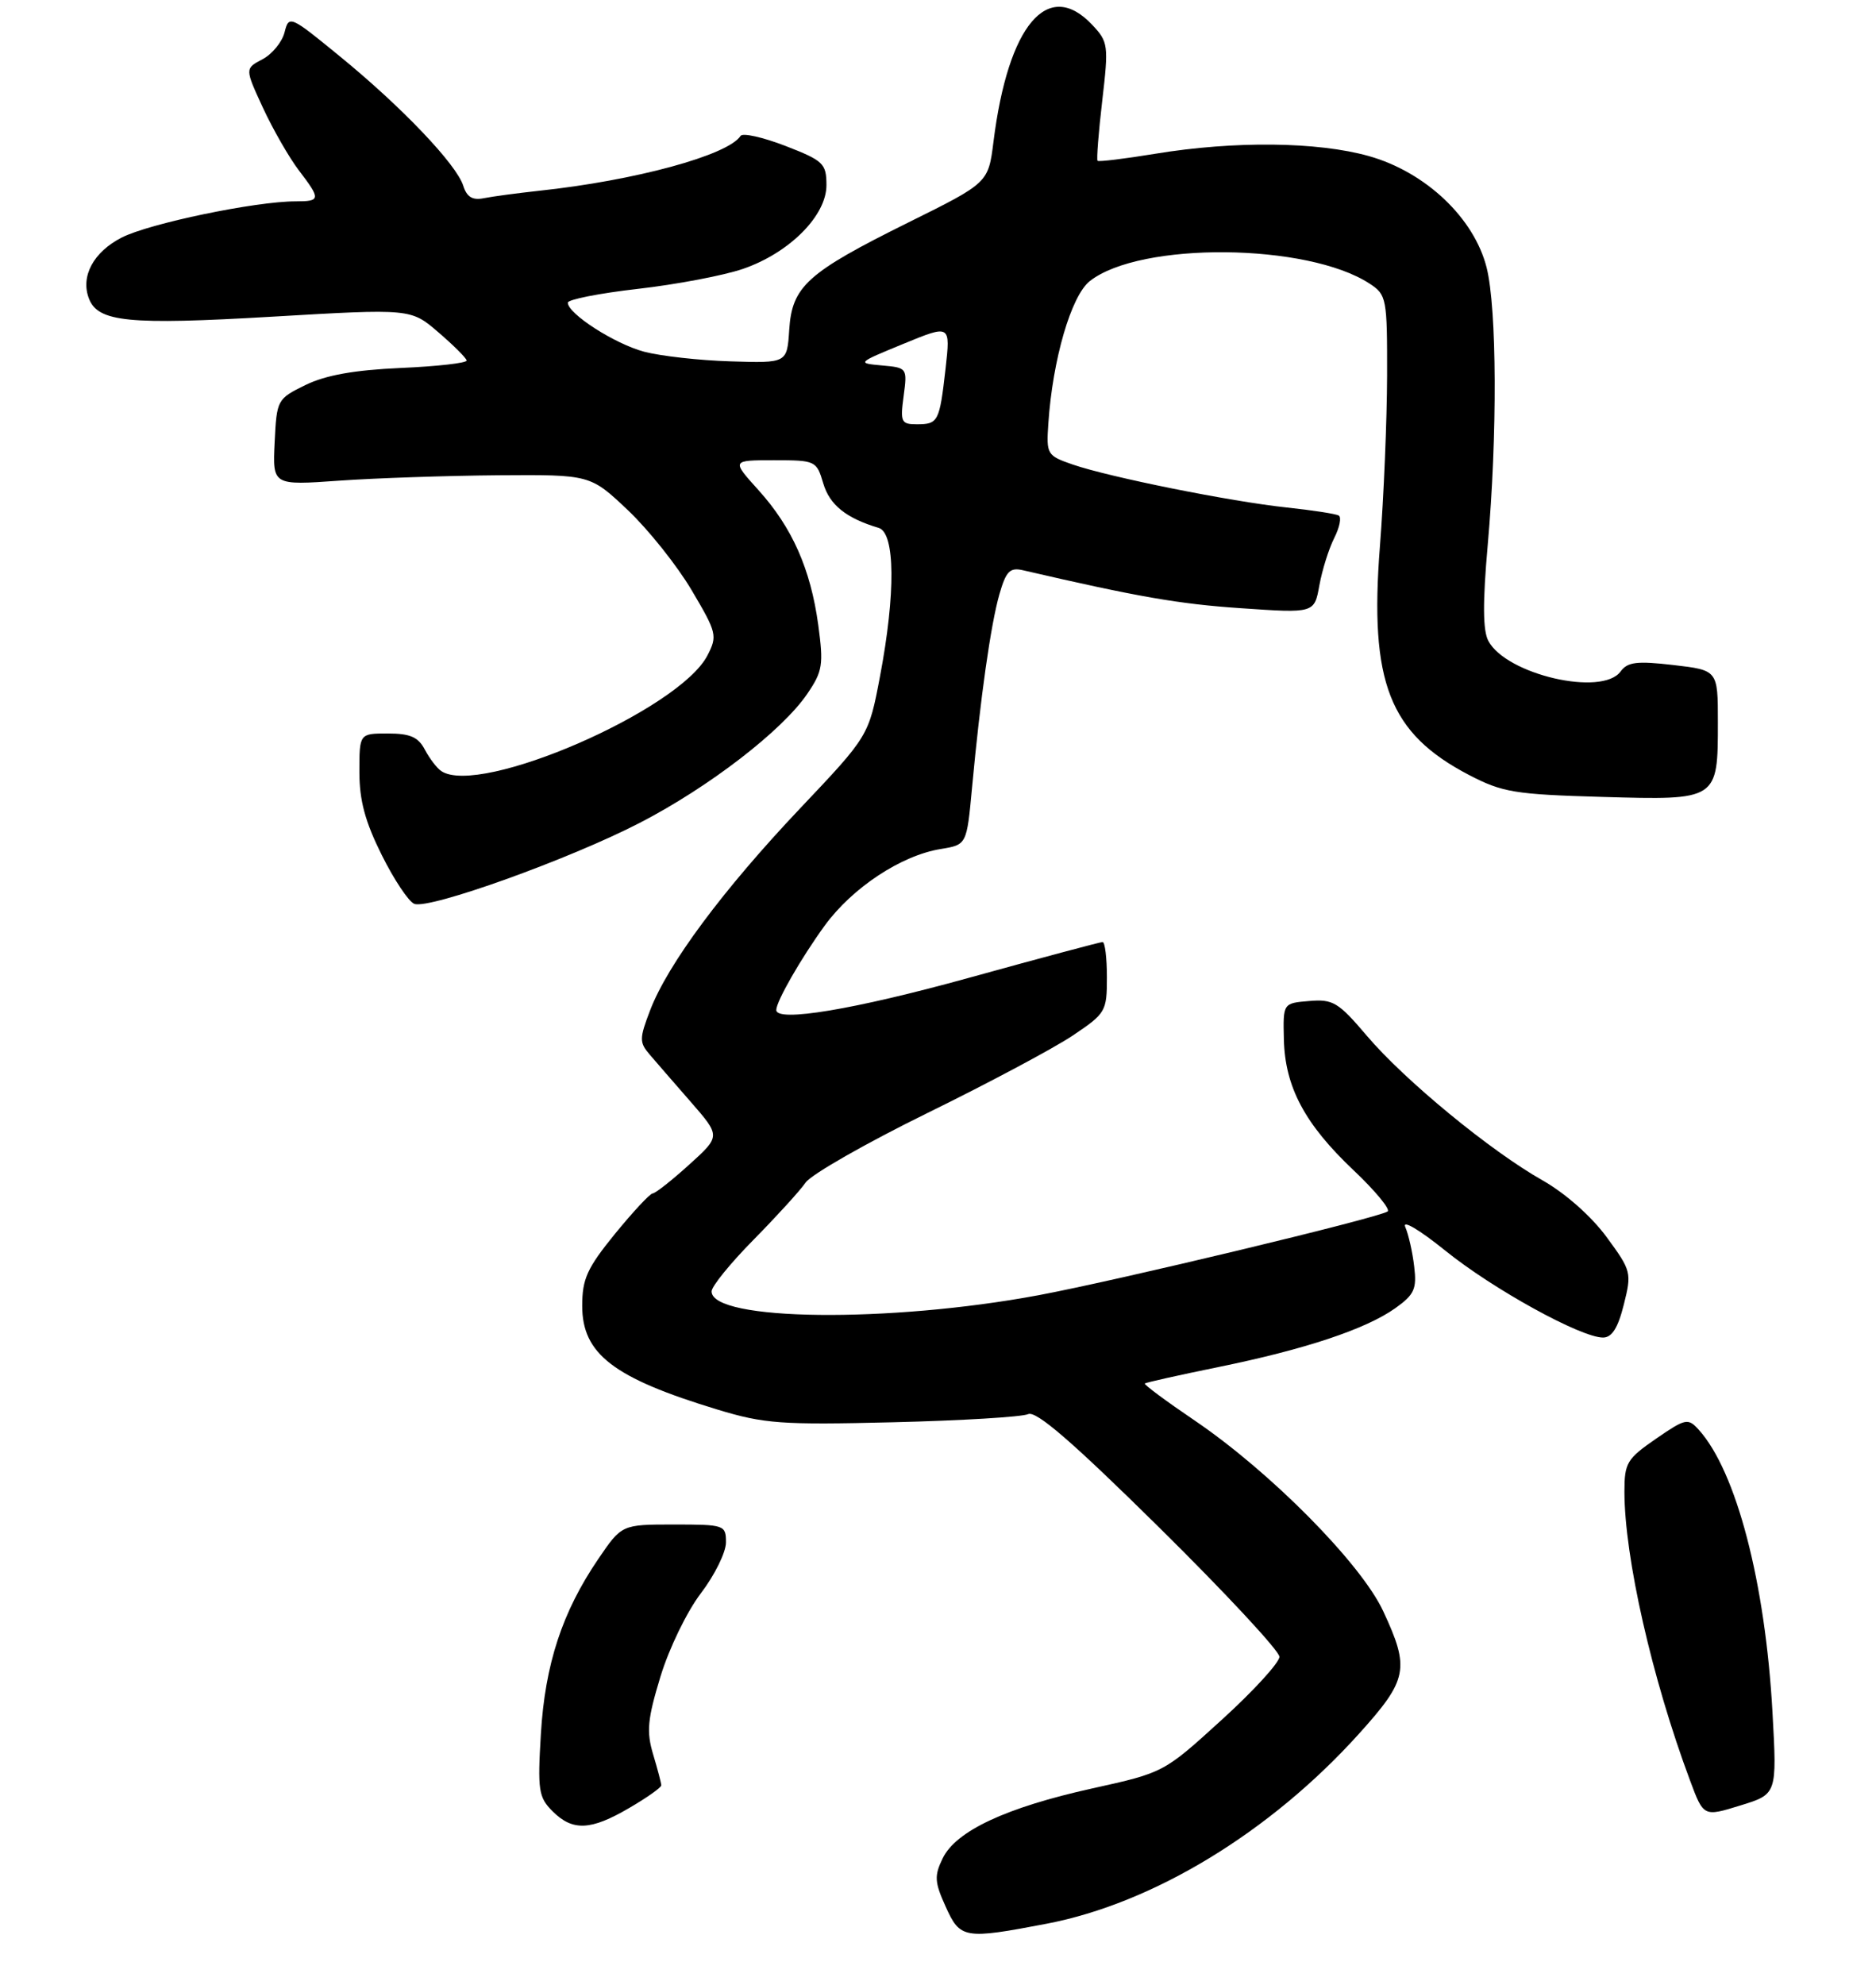 <?xml version="1.0" encoding="UTF-8" standalone="no"?>
<!DOCTYPE svg PUBLIC "-//W3C//DTD SVG 1.1//EN" "http://www.w3.org/Graphics/SVG/1.1/DTD/svg11.dtd" >
<svg xmlns="http://www.w3.org/2000/svg" xmlns:xlink="http://www.w3.org/1999/xlink" version="1.1" viewBox="0 0 261 276">
 <g >
 <path fill="currentColor"
d=" M 145.63 267.51 C 160.45 264.67 176.71 254.79 189.05 241.12 C 195.87 233.56 196.17 232.05 192.44 224.05 C 189.36 217.43 176.81 204.74 166.26 197.57 C 162.27 194.87 159.13 192.54 159.27 192.39 C 159.42 192.25 164.03 191.22 169.52 190.10 C 181.58 187.64 190.03 184.83 194.13 181.91 C 196.77 180.03 197.13 179.24 196.75 176.12 C 196.52 174.13 195.96 171.66 195.51 170.63 C 195.05 169.57 197.45 170.99 201.10 173.93 C 207.70 179.26 219.94 186.00 223.02 186.00 C 224.26 186.00 225.10 184.67 225.91 181.43 C 227.03 176.98 226.97 176.72 223.51 172.01 C 221.39 169.13 217.79 165.95 214.64 164.16 C 207.40 160.08 195.42 150.23 190.15 144.02 C 186.20 139.37 185.45 138.92 182.15 139.20 C 178.50 139.50 178.50 139.50 178.62 144.54 C 178.78 151.17 181.53 156.32 188.32 162.74 C 191.36 165.62 193.49 168.20 193.05 168.47 C 191.52 169.42 155.42 178.07 144.50 180.11 C 123.69 183.99 99.00 183.71 99.00 179.58 C 99.00 178.89 101.62 175.66 104.83 172.41 C 108.03 169.16 111.30 165.58 112.08 164.45 C 112.86 163.32 120.47 158.98 129.00 154.79 C 137.53 150.61 146.64 145.75 149.25 144.00 C 153.84 140.92 154.00 140.64 154.00 135.91 C 154.00 133.21 153.73 131.00 153.40 131.00 C 153.07 131.00 144.65 133.25 134.71 136.00 C 118.86 140.38 108.00 142.19 108.00 140.45 C 108.00 139.25 111.45 133.24 114.72 128.74 C 118.57 123.45 125.39 118.94 130.90 118.06 C 134.50 117.47 134.50 117.47 135.24 109.49 C 136.40 96.99 137.84 86.85 139.04 82.65 C 139.97 79.42 140.50 78.88 142.33 79.30 C 158.30 83.00 164.03 84.00 172.68 84.58 C 182.86 85.28 182.86 85.28 183.56 81.39 C 183.95 79.25 184.88 76.29 185.63 74.81 C 186.38 73.33 186.66 71.92 186.25 71.69 C 185.84 71.45 182.57 70.95 179.00 70.57 C 171.19 69.74 154.32 66.35 149.22 64.59 C 145.67 63.36 145.56 63.18 145.85 58.91 C 146.44 50.01 149.03 41.12 151.62 39.09 C 158.62 33.57 181.93 33.79 190.56 39.45 C 192.91 40.99 193.00 41.47 192.98 52.27 C 192.96 58.45 192.52 69.12 191.98 76.00 C 190.51 94.89 193.28 101.98 204.38 107.77 C 209.03 110.19 210.73 110.47 222.94 110.82 C 239.02 111.28 239.00 111.30 239.00 100.41 C 239.00 93.20 239.00 93.20 232.82 92.48 C 227.72 91.89 226.44 92.05 225.46 93.38 C 222.90 96.89 209.58 93.82 207.07 89.13 C 206.30 87.69 206.27 83.82 206.98 75.80 C 208.33 60.57 208.26 42.91 206.83 37.22 C 205.09 30.31 198.33 23.92 190.43 21.70 C 183.29 19.70 171.76 19.57 160.74 21.38 C 156.47 22.08 152.85 22.52 152.70 22.36 C 152.54 22.21 152.83 18.45 153.35 14.01 C 154.25 6.30 154.19 5.83 151.97 3.47 C 145.80 -3.10 140.25 3.45 138.22 19.70 C 137.50 25.43 137.50 25.43 126.33 30.96 C 112.28 37.93 110.19 39.81 109.80 45.88 C 109.50 50.50 109.50 50.50 101.62 50.25 C 97.29 50.12 91.89 49.51 89.62 48.91 C 85.52 47.82 79.00 43.63 79.00 42.09 C 79.00 41.65 83.39 40.78 88.75 40.17 C 94.11 39.56 100.68 38.31 103.34 37.40 C 109.81 35.19 115.01 29.98 114.98 25.72 C 114.97 22.73 114.55 22.34 109.27 20.29 C 106.13 19.08 103.32 18.45 103.03 18.90 C 101.28 21.59 88.39 25.10 75.00 26.53 C 71.97 26.86 68.52 27.32 67.32 27.56 C 65.74 27.88 64.95 27.41 64.45 25.83 C 63.50 22.85 55.95 14.92 47.35 7.89 C 40.34 2.15 40.20 2.09 39.59 4.49 C 39.25 5.84 37.87 7.53 36.52 8.24 C 34.06 9.53 34.06 9.53 36.59 15.01 C 37.99 18.02 40.23 21.92 41.57 23.68 C 44.65 27.71 44.62 28.00 41.13 28.00 C 35.53 28.00 20.79 31.07 16.94 33.03 C 13.01 35.04 11.18 38.42 12.37 41.51 C 13.62 44.79 17.86 45.21 37.83 44.04 C 57.16 42.91 57.16 42.91 60.99 46.21 C 63.10 48.02 64.87 49.78 64.92 50.13 C 64.96 50.48 60.84 50.95 55.75 51.17 C 49.26 51.46 45.31 52.17 42.50 53.54 C 38.56 55.47 38.50 55.59 38.21 61.50 C 37.92 67.50 37.92 67.50 47.21 66.84 C 52.32 66.48 62.26 66.15 69.31 66.09 C 82.12 66.00 82.12 66.00 87.34 70.93 C 90.21 73.65 94.21 78.66 96.23 82.08 C 99.73 87.99 99.83 88.42 98.42 91.15 C 94.49 98.75 66.74 110.80 61.40 107.23 C 60.79 106.83 59.77 105.49 59.11 104.25 C 58.19 102.49 57.06 102.00 53.96 102.00 C 50.00 102.00 50.00 102.00 50.00 107.34 C 50.00 111.32 50.80 114.27 53.12 118.92 C 54.83 122.35 56.86 125.39 57.64 125.69 C 59.71 126.49 79.23 119.48 89.00 114.43 C 98.63 109.46 108.85 101.59 112.32 96.47 C 114.45 93.35 114.59 92.44 113.84 86.90 C 112.77 79.11 110.21 73.34 105.50 68.13 C 101.77 64.00 101.77 64.00 107.68 64.00 C 113.47 64.00 113.60 64.06 114.54 67.23 C 115.43 70.22 117.72 72.06 122.25 73.41 C 124.54 74.10 124.62 82.53 122.43 94.06 C 120.86 102.34 120.86 102.34 111.31 112.42 C 100.57 123.76 92.90 134.08 90.45 140.49 C 88.94 144.43 88.94 144.96 90.39 146.65 C 91.26 147.67 93.84 150.64 96.12 153.25 C 100.26 158.00 100.26 158.00 95.88 161.96 C 93.47 164.14 91.19 165.94 90.80 165.96 C 90.42 165.98 88.06 168.52 85.55 171.59 C 81.68 176.35 81.00 177.84 81.00 181.59 C 81.00 188.28 85.35 191.62 99.77 196.00 C 106.33 197.99 108.63 198.16 124.25 197.78 C 133.74 197.55 142.19 197.04 143.04 196.65 C 144.16 196.14 149.20 200.50 161.29 212.43 C 170.48 221.50 178.00 229.58 178.00 230.39 C 178.00 231.20 174.38 235.16 169.95 239.18 C 161.91 246.50 161.91 246.50 151.95 248.70 C 139.95 251.36 133.00 254.61 131.15 258.42 C 129.97 260.84 130.02 261.72 131.55 265.10 C 133.58 269.62 134.12 269.71 145.63 267.51 Z  M 87.57 251.40 C 90.01 249.98 92.00 248.57 92.00 248.27 C 92.00 247.97 91.49 246.04 90.87 243.97 C 89.92 240.80 90.08 239.08 91.88 233.17 C 93.07 229.25 95.57 224.10 97.51 221.56 C 99.43 219.04 101.00 215.86 101.00 214.49 C 101.00 212.07 100.81 212.00 93.75 212.00 C 86.50 212.00 86.50 212.00 83.23 216.80 C 78.22 224.16 75.83 231.43 75.25 241.12 C 74.78 248.96 74.93 249.93 76.87 251.87 C 79.67 254.67 82.19 254.56 87.57 251.40 Z  M 246.60 238.16 C 245.61 220.10 241.57 204.60 236.33 198.81 C 234.84 197.17 234.51 197.24 230.38 200.08 C 226.35 202.86 226.00 203.44 226.00 207.42 C 226.00 216.53 229.83 233.41 235.12 247.57 C 237.01 252.65 237.01 252.65 242.12 251.07 C 247.23 249.50 247.23 249.50 246.60 238.16 Z  M 125.72 55.07 C 126.24 51.17 126.21 51.13 122.70 50.82 C 119.19 50.50 119.23 50.47 125.70 47.81 C 132.24 45.12 132.24 45.12 131.55 51.27 C 130.71 58.66 130.53 59.00 127.54 59.00 C 125.38 59.00 125.23 58.68 125.72 55.07 Z "/>
</g>
</svg>